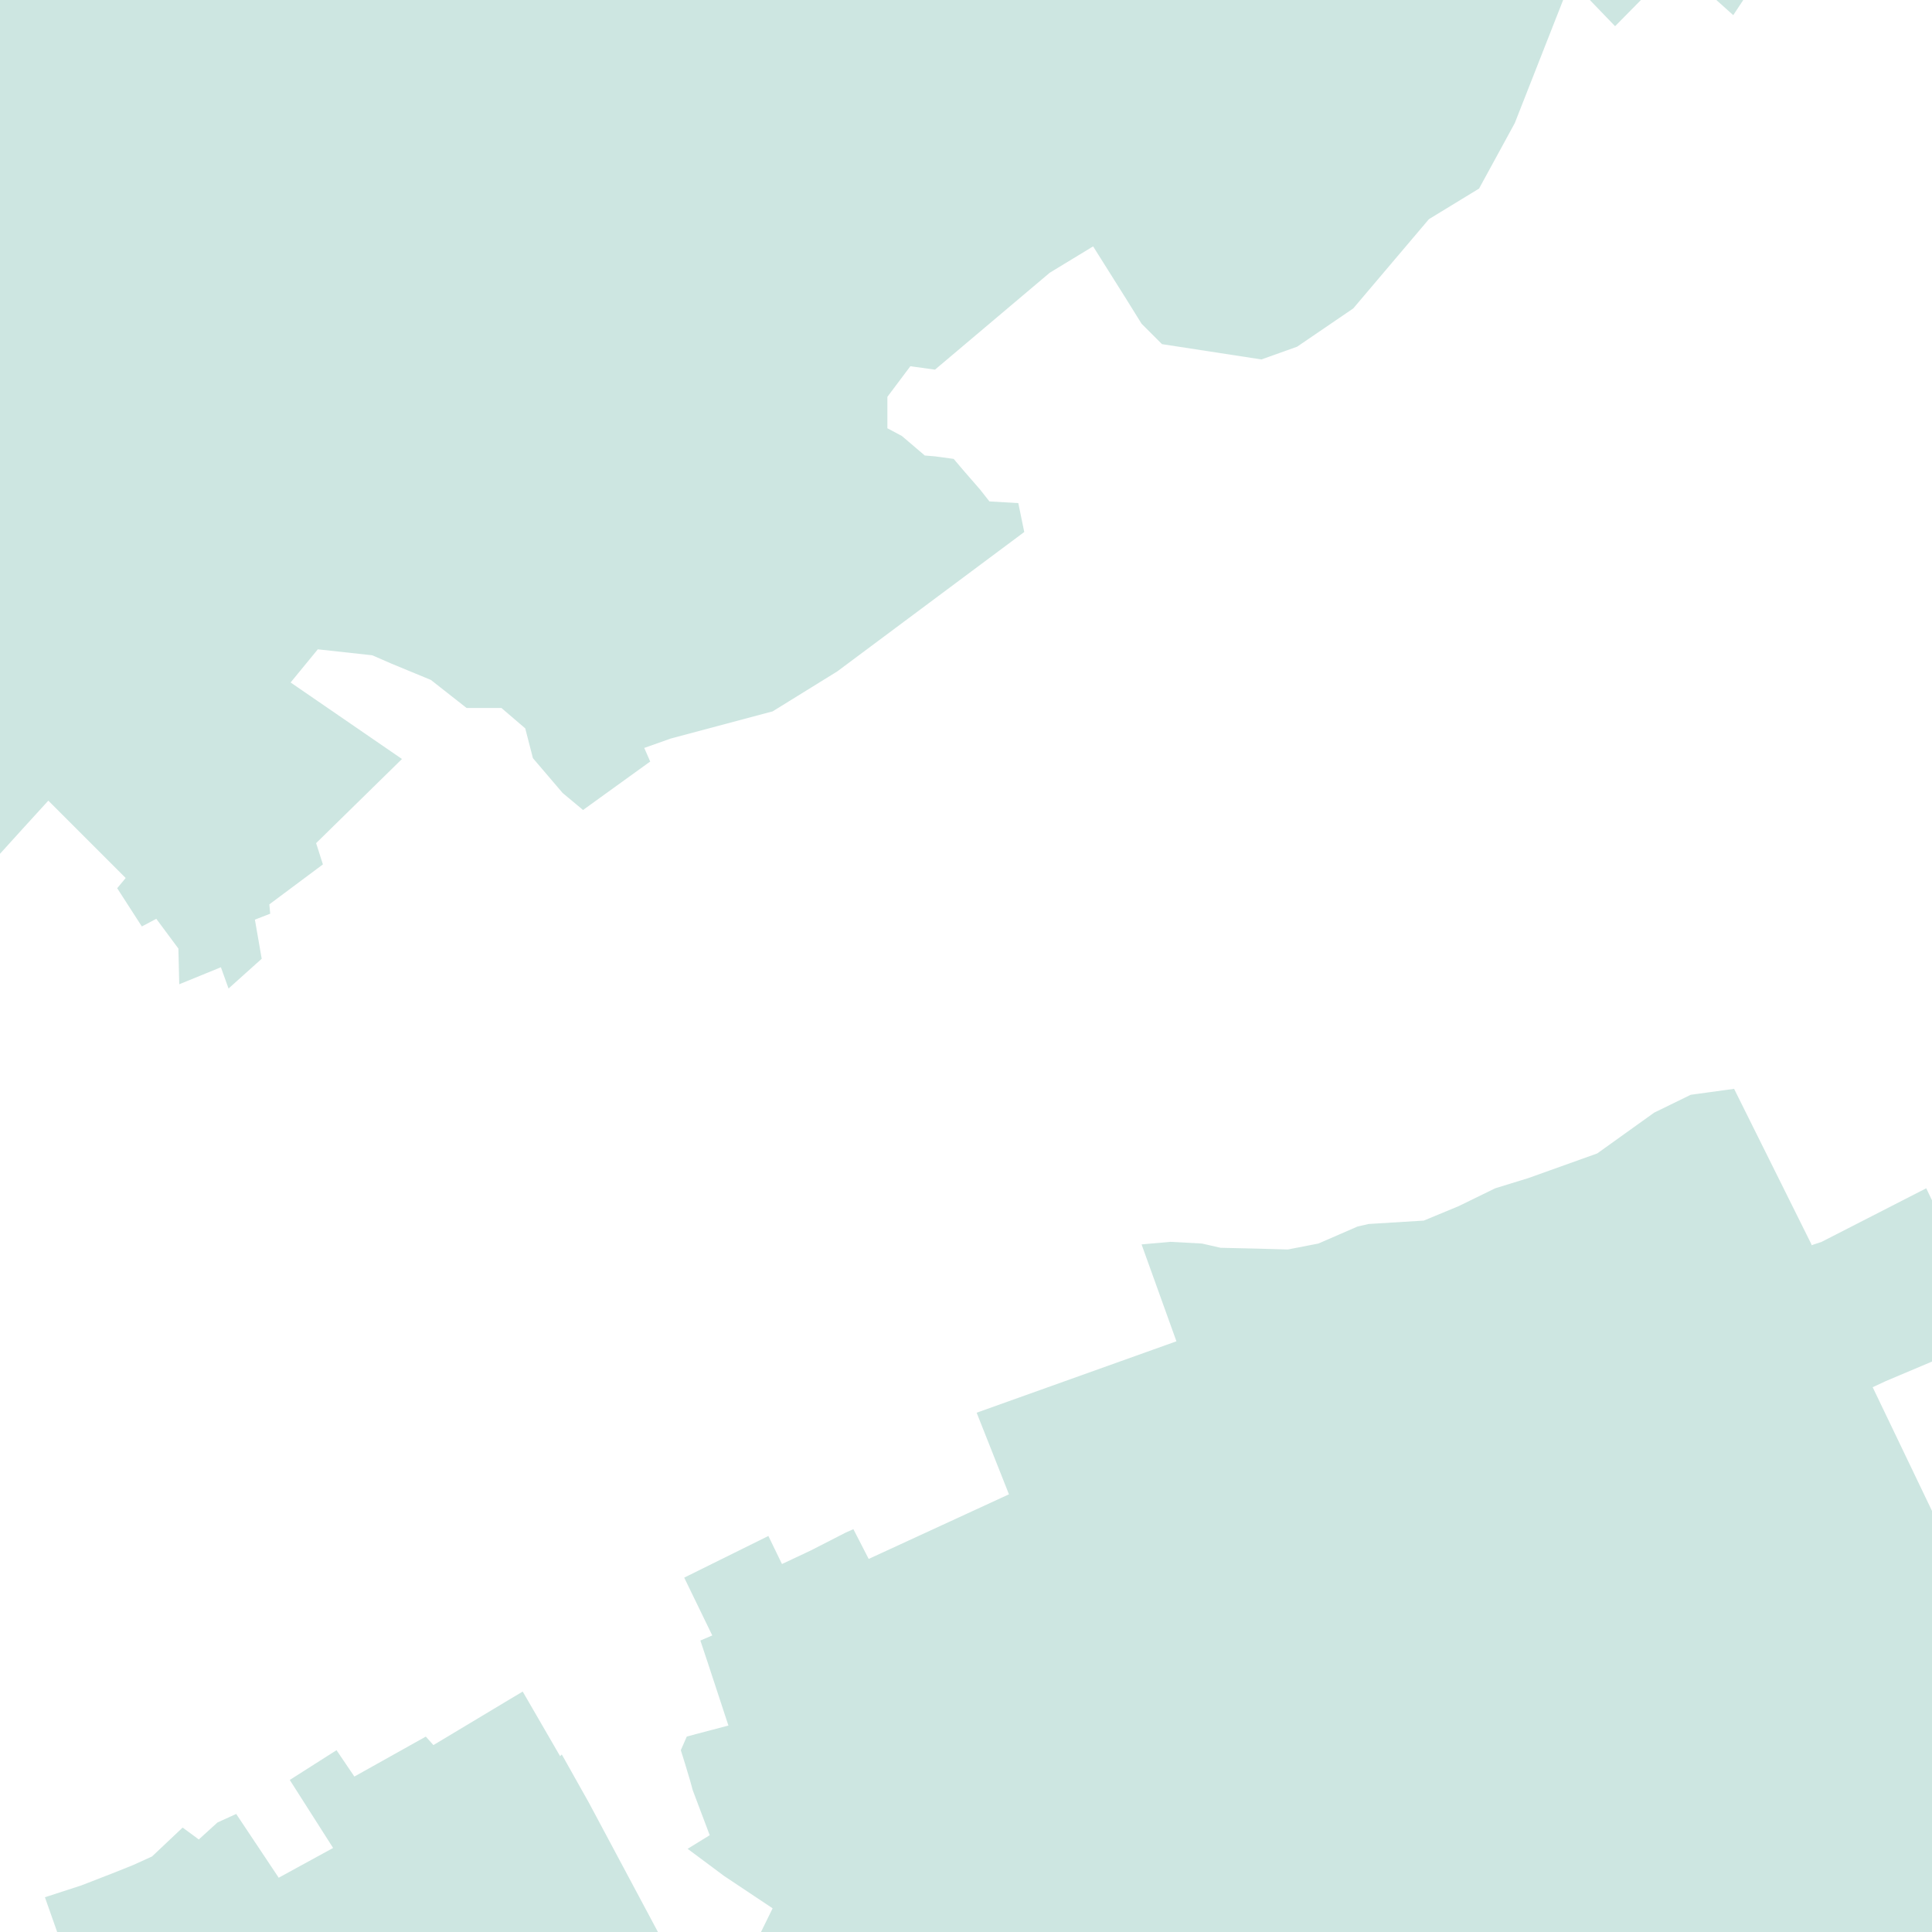 <?xml version="1.0" encoding="utf-8" standalone="no"?>
<!-- Creator: ESRI ArcMap 10.0.0.2414 -->
<!DOCTYPE svg PUBLIC "-//W3C//DTD SVG 1.1//EN"  "http://www.w3.org/Graphics/SVG/1.1/DTD/svg11.dtd">
<svg width="595.502pt" height="595.502pt" viewBox="25 148.378 545.502 545.502" enable-background="new 25 148.378 545.502 545.502"
	version="1.1" xmlns="http://www.w3.org/2000/svg" xmlns:xlink="http://www.w3.org/1999/xlink" >
	<g id="Couches">
		<g id="reservoirs">
			<path clip-path="url(#SVG_CP_2)" fill-opacity="0.2" fill="#07866D" fill-rule="evenodd" stroke="none" stroke-width="" stra="1.44" stroke-miterlimit="10" stroke-linecap="round" stroke-linejoin="round" d="
				M-6.241,721.037L4.081,717.676L-2.64,700.155L6.001,696.554L16.562,715.996L20.883,723.437L39.365,716.236
				L38.885,713.356L38.645,712.636L44.166,710.716L46.566,709.276L37.685,684.073L38.405,683.833L48.006,680.713
				L56.647,677.352L62.648,674.952L67.929,672.552L76.57,664.391L81.13,667.751L86.411,662.951L91.692,660.55
				L103.693,678.552L119.055,670.151L106.814,650.949L120.015,642.548L125.056,649.989L145.218,638.708
				L147.379,641.108L172.582,625.987L183.143,644.229L183.623,643.749L191.304,657.43L215.787,703.275L221.068,703.755
				L225.629,694.634L236.19,701.355L243.151,687.193L229.469,678.072L219.148,670.391L225.389,666.551L
				220.588,653.83L219.868,651.189L218.428,646.389L217.228,642.548L218.908,638.708L221.548,637.988L230.669,635.588
				L224.909,618.066L222.748,611.585L226.109,610.145L218.188,593.823L241.951,582.062L245.791,589.983L
				253.952,586.142L263.793,581.102L265.954,580.142L270.274,588.543L309.879,570.301L300.758,547.258L357.165,527.096
				L347.324,499.733L355.485,499.013L364.366,499.493L369.647,500.693L380.208,500.933L388.609,501.173
				L397.25,499.493L408.292,494.693L411.412,493.973L427.014,493.013L436.855,488.932L447.177,483.892L
				456.538,481.011L475.98,474.051L492.062,462.529L502.384,457.489L514.625,455.809L536.468,499.733L536.468,499.973
				L539.348,499.013L568.872,483.892L580.394,507.894L591.435,523.976L557.351,538.377L553.75,540.058
				L579.193,593.103L601.996,581.822L601.996,861.212L-6.241,861.212L-6.241,721.037z"/>
			<path clip-path="url(#SVG_CP_2)" fill-opacity="0.2" fill="#07866D" fill-rule="evenodd" stroke="none" stroke-width="" stra="1.44" stroke-miterlimit="10" stroke-linecap="round" stroke-linejoin="round" d="
				M500.464,-18.722L500.944,-12.481L505.504,-4.801L523.506,10.081L596.716,65.527L545.349,123.853L530.467,146.176
				L523.266,139.215L514.385,152.656L498.303,138.255L481.021,155.777L468.539,142.815L452.697,183.14L442.616,201.621
				L428.454,210.262L407.092,235.465L391.25,246.266L381.168,249.867L353.085,245.546L347.324,239.786
				L343.004,232.825L333.642,217.943L321.401,225.384L288.997,252.747L282.036,251.787L278.435,256.587
				L275.555,260.428L275.555,269.309L279.635,271.469L286.116,276.99L288.997,277.23L294.277,277.95L
				296.918,281.07L301.718,286.591L304.359,289.951L312.52,290.431L314.2,298.592L261.393,337.956L243.151,349.237
				L214.347,356.918L206.906,359.558L208.586,363.399L189.624,377.08L183.863,372.28L175.462,362.439L
				175.222,361.479L173.302,354.038L166.581,348.277L156.74,348.277L146.659,340.356L135.617,335.796L
				130.097,333.396L114.735,331.715L107.054,341.076L138.498,362.679L114.254,386.441L116.175,392.442L101.053,403.723
				L101.293,406.363L96.972,408.043L98.893,419.085L89.531,427.486L87.371,421.485L75.61,426.285L75.37,416.204
				L69.129,407.803L65.048,409.964L58.087,399.163L60.488,396.282L38.645,374.44L31.204,382.601L12.722,403.003
				L16.082,407.323L15.842,408.043L15.362,408.524L6.481,419.325L3.36,423.165L-5.281,422.445L-6.241,421.965
				L-6.241,-18.722L500.464,-18.722z"/>
		</g>
</g></svg>